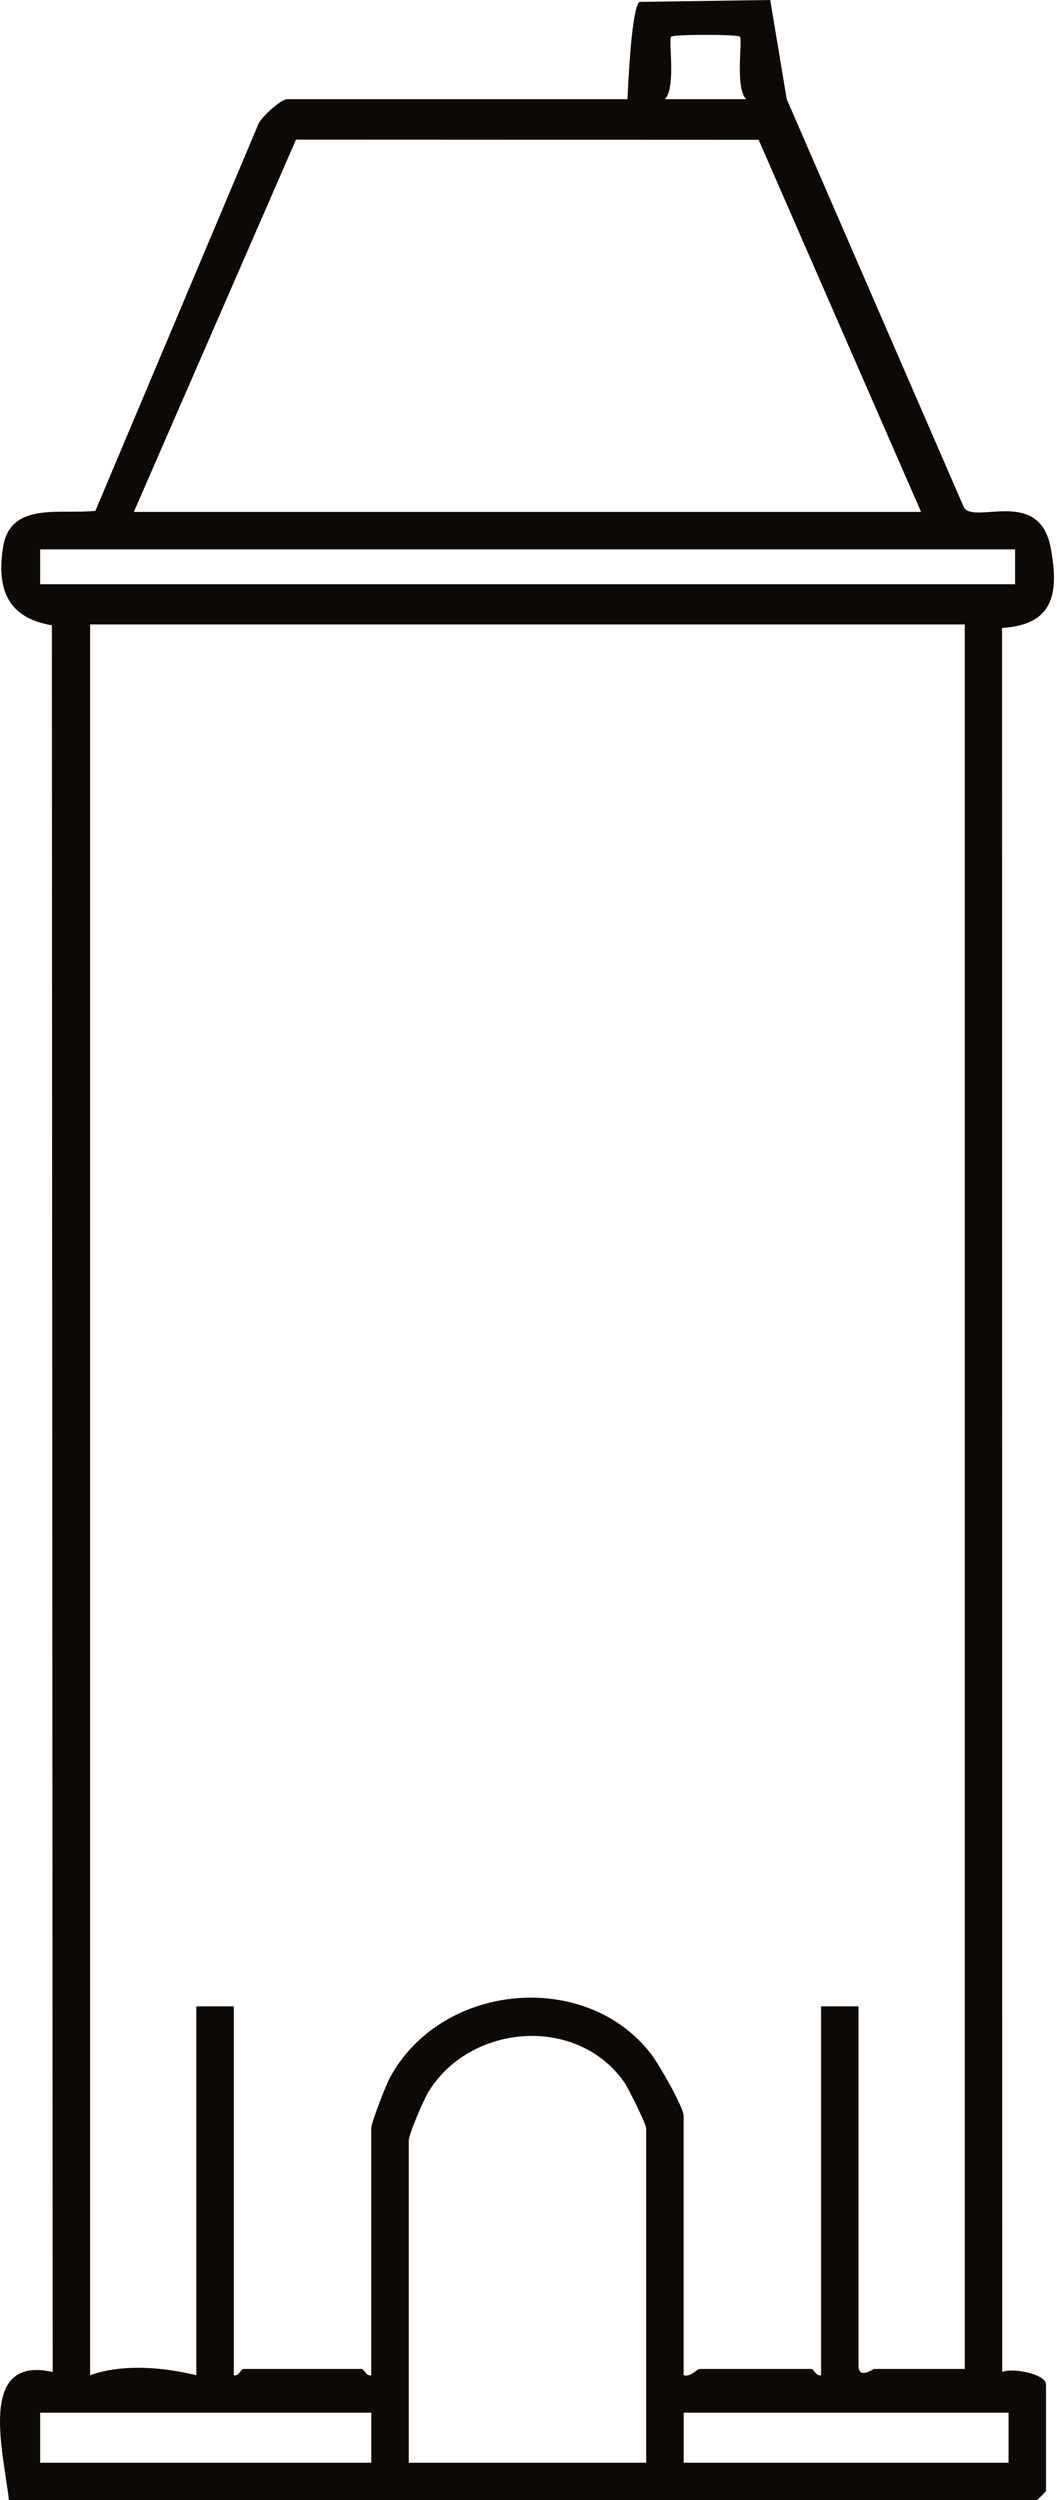 <svg width="39" height="92" viewBox="0 0 39 92" fill="none" xmlns="http://www.w3.org/2000/svg">
<path d="M23.107 3.65C23.137 3.054 23.259 0.274 23.552 0.069L28.365 0L28.973 3.648L35.507 18.692C35.954 19.279 38.278 17.943 38.694 20.156C39.014 21.856 38.789 22.991 36.903 23.107L36.91 87.283C37.26 87.118 38.522 87.348 38.522 87.744V91.655C38.522 91.68 38.202 92 38.176 92H0.328C0.144 90.28 -0.867 86.65 1.94 87.283L1.91 23.008C0.284 22.74 -0.137 21.679 0.116 20.117C0.388 18.445 2.239 18.938 3.513 18.797L9.485 4.638C9.568 4.327 10.362 3.65 10.567 3.65H23.107ZM27.248 1.35C27.158 1.26 24.805 1.26 24.715 1.35C24.609 1.456 24.904 3.233 24.487 3.65H27.479C27.059 3.233 27.356 1.458 27.25 1.35H27.248ZM33.92 18.837L27.939 5.145L10.901 5.138L4.929 18.837H33.92ZM37.382 20.216H1.479V21.499H37.382V20.216ZM35.53 22.978H3.319V87.401C4.524 86.975 5.993 87.104 7.23 87.401V73.827H8.61V87.401C8.778 87.463 8.884 87.171 8.955 87.171H13.326C13.395 87.171 13.504 87.461 13.672 87.401V78.313C13.672 78.117 14.201 76.749 14.353 76.464C16.244 72.951 21.578 72.454 23.985 75.591C24.256 75.943 25.175 77.539 25.175 77.852V87.401C25.424 87.486 25.68 87.171 25.751 87.171H29.892C29.961 87.171 30.069 87.461 30.238 87.401V73.827H31.617V87.055C31.617 87.567 32.156 87.171 32.193 87.171H35.53V22.978ZM23.796 90.623V78.313C23.796 78.163 23.14 76.832 22.976 76.602C21.233 74.147 17.329 74.465 15.781 76.968C15.602 77.258 15.053 78.539 15.053 78.771V90.621H23.796V90.623ZM1.479 88.78V90.621H13.674V88.78H1.479ZM25.178 88.78V90.621H37.142V88.78H25.178Z" fill="#0D0907"/>
</svg>
